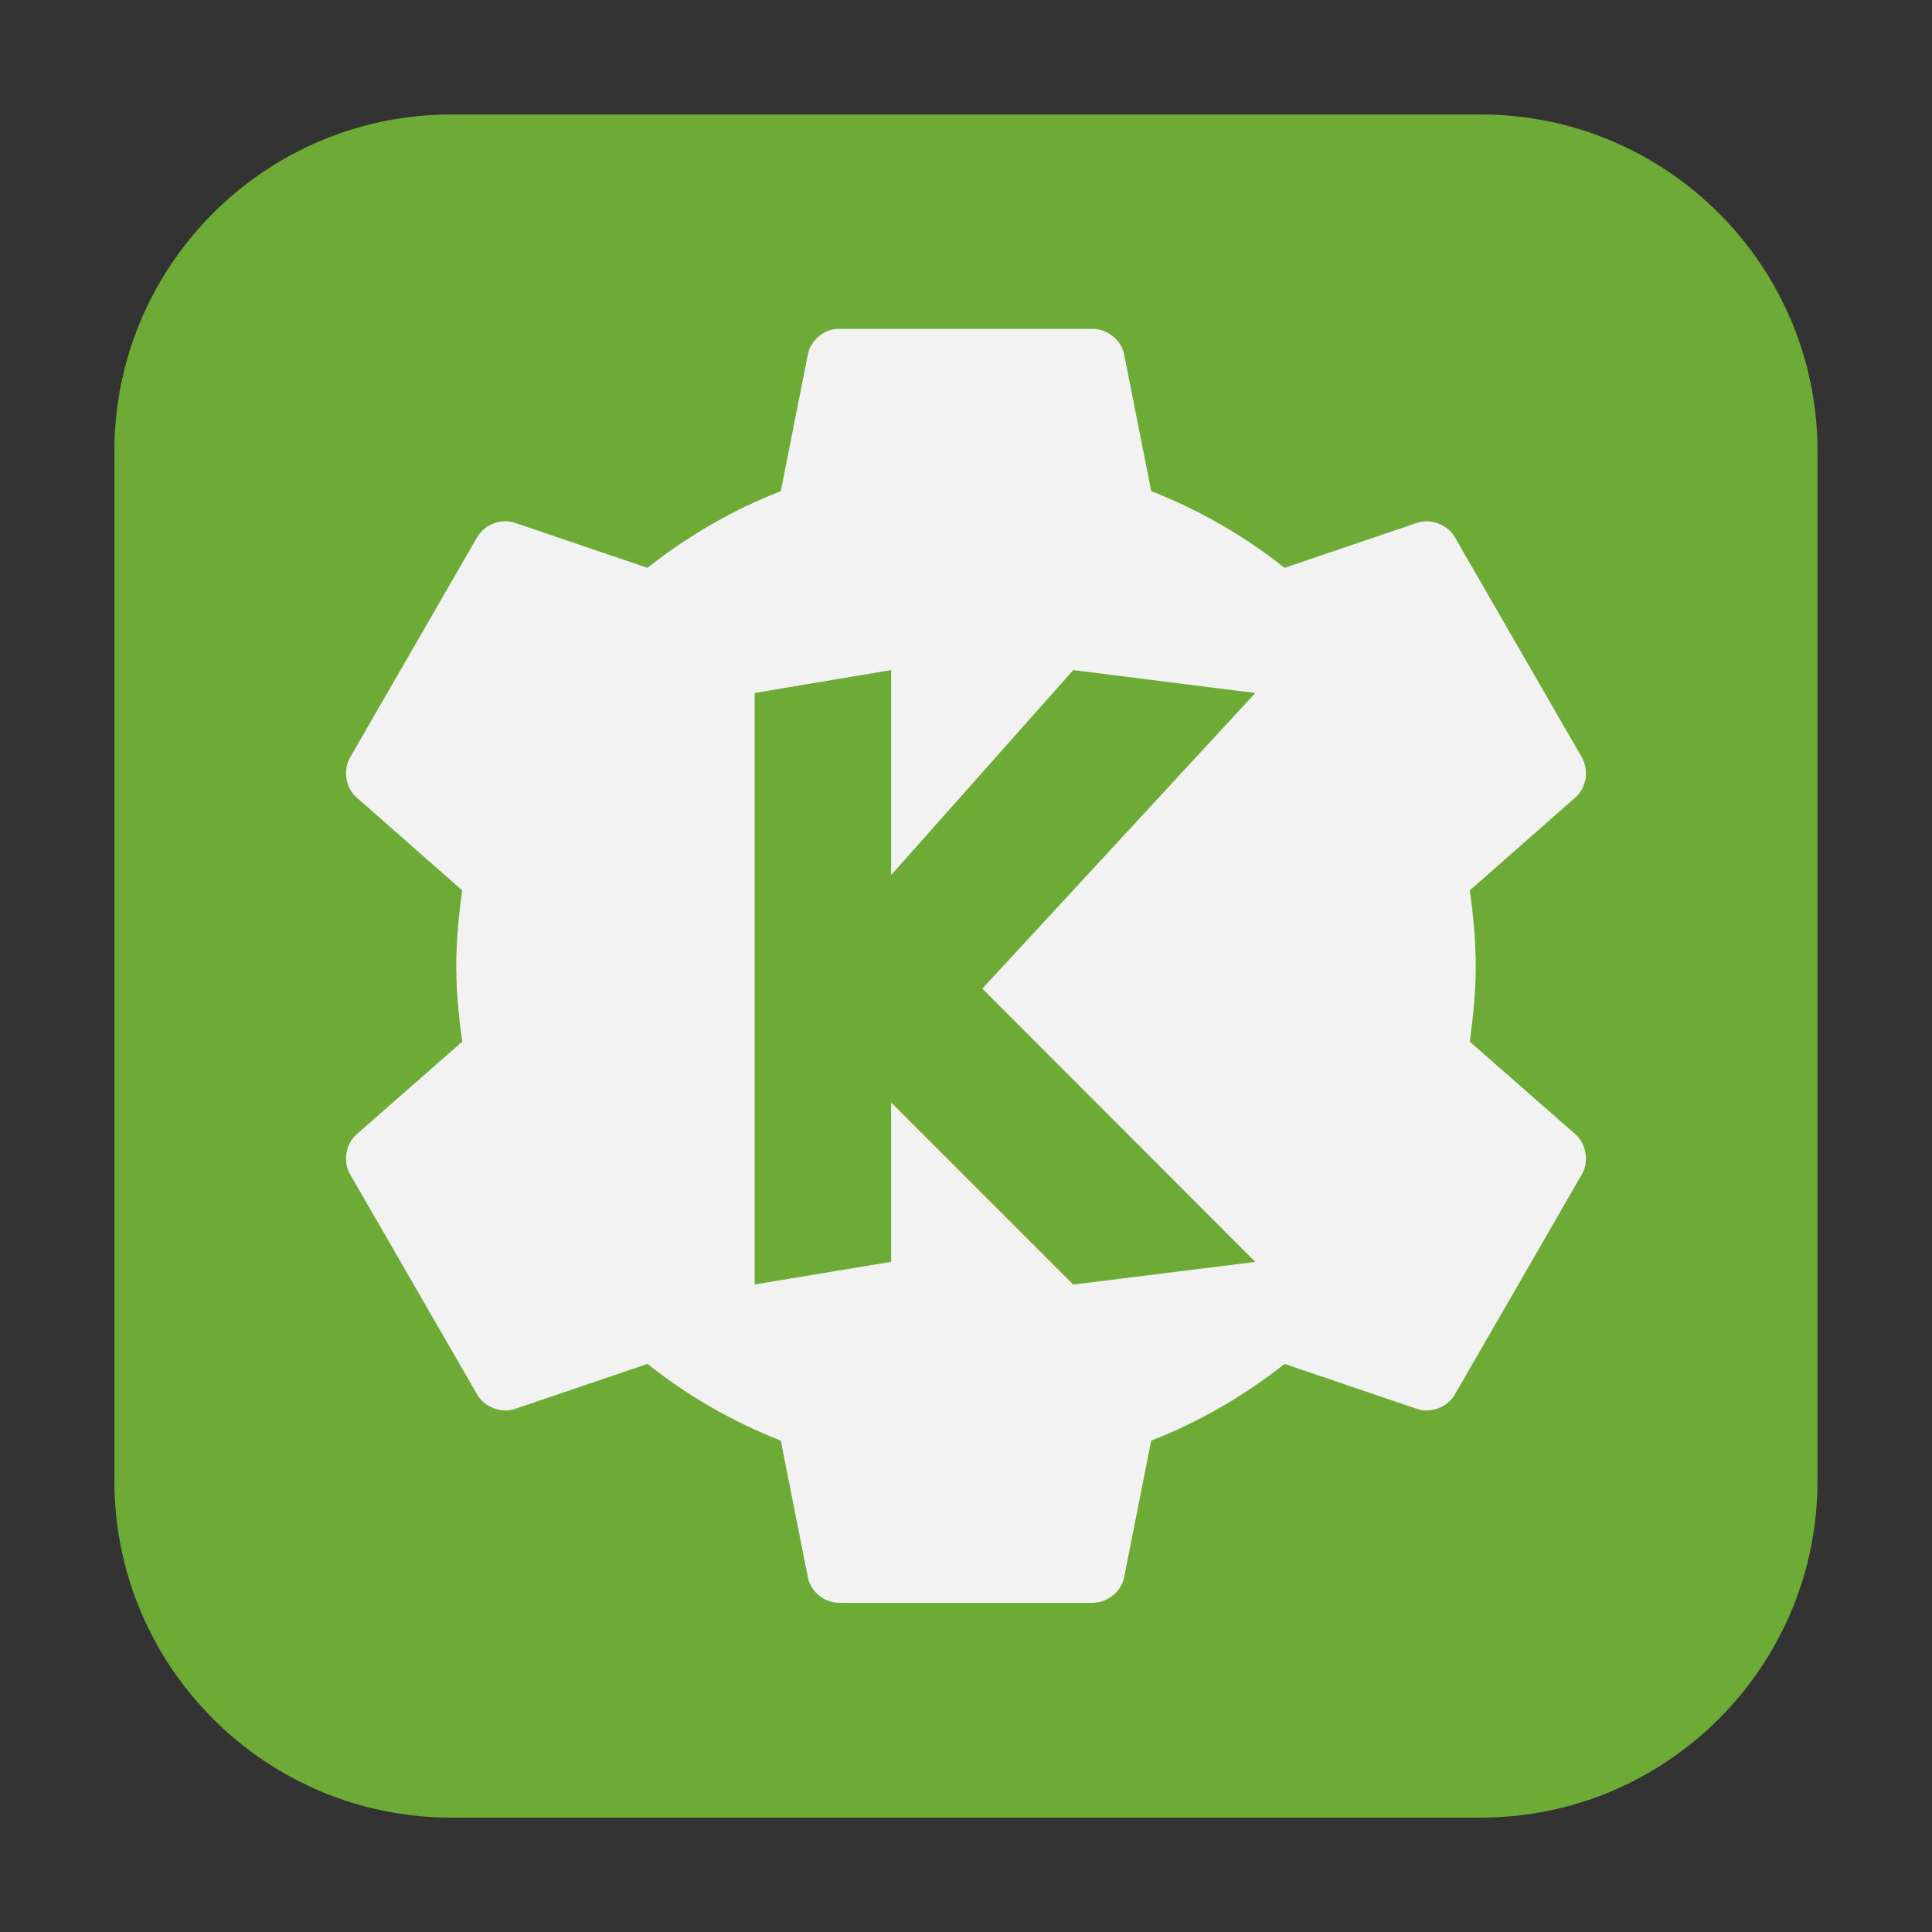 <svg height="24pt" viewBox="0 0 24 24" width="24pt" xmlns="http://www.w3.org/2000/svg" xmlns:xlink="http://www.w3.org/1999/xlink"><rect x="0" y="0" width="24" height="24" fill="#333333" stroke="none"/><clipPath id="a"><path d="m0 0h24v24h-24z"/></clipPath><clipPath id="b"><path d="m0 0h24v24h-24z"/></clipPath><path d="m5.605 1.422h12.789c2.309 0 4.184 1.875 4.184 4.184v12.789c0 2.309-1.875 4.184-4.184 4.184h-12.789c-2.309 0-4.184-1.875-4.184-4.184v-12.789c0-2.309 1.875-4.184 4.184-4.184zm0 0" fill="#6eaa36" fill-rule="evenodd"/><g clip-path="url(#a)"><path d="m10.379 4.086c-.164.02-.316.156-.344.32l-.336 1.695c-.598.234-1.16.559-1.656.953l-1.645-.559c-.172-.059-.379.02-.469.176l-1.582 2.742c-.09.16-.051.379.086.496l1.309 1.152c-.043.305-.074.617-.074.938s.031.633.074.941l-1.309 1.148c-.137.117-.176.336-.086.496l1.582 2.742c.09.156.297.234.469.176l1.645-.559c.496.395 1.059.719 1.656.953l.336 1.695c.031.176.199.316.383.32h3.164c.18-.004.352-.145.383-.32l.336-1.695c.598-.234 1.16-.559 1.656-.953l1.645.559c.168.059.379-.02.469-.176l1.582-2.742c.09-.16.051-.379-.086-.496l-1.309-1.148c.043-.309.074-.621.074-.941s-.031-.633-.074-.938l1.309-1.152c.137-.117.176-.336.086-.496l-1.582-2.742c-.09-.156-.301-.234-.469-.176l-1.645.559c-.496-.395-1.059-.719-1.656-.953l-.336-1.695c-.031-.176-.203-.316-.383-.32h-3.164c-.012 0-.023 0-.039 0zm0 0" fill="#f2f2f2"/></g><g clip-path="url(#b)"><path d="m11.07 8.324v2.547l2.262-2.547 2.262.285-3.391 3.672 3.391 3.395-2.262.281-2.262-2.262v1.98l-1.695.281v-7.348zm0 0" fill="#6eaa36"/></g></svg>